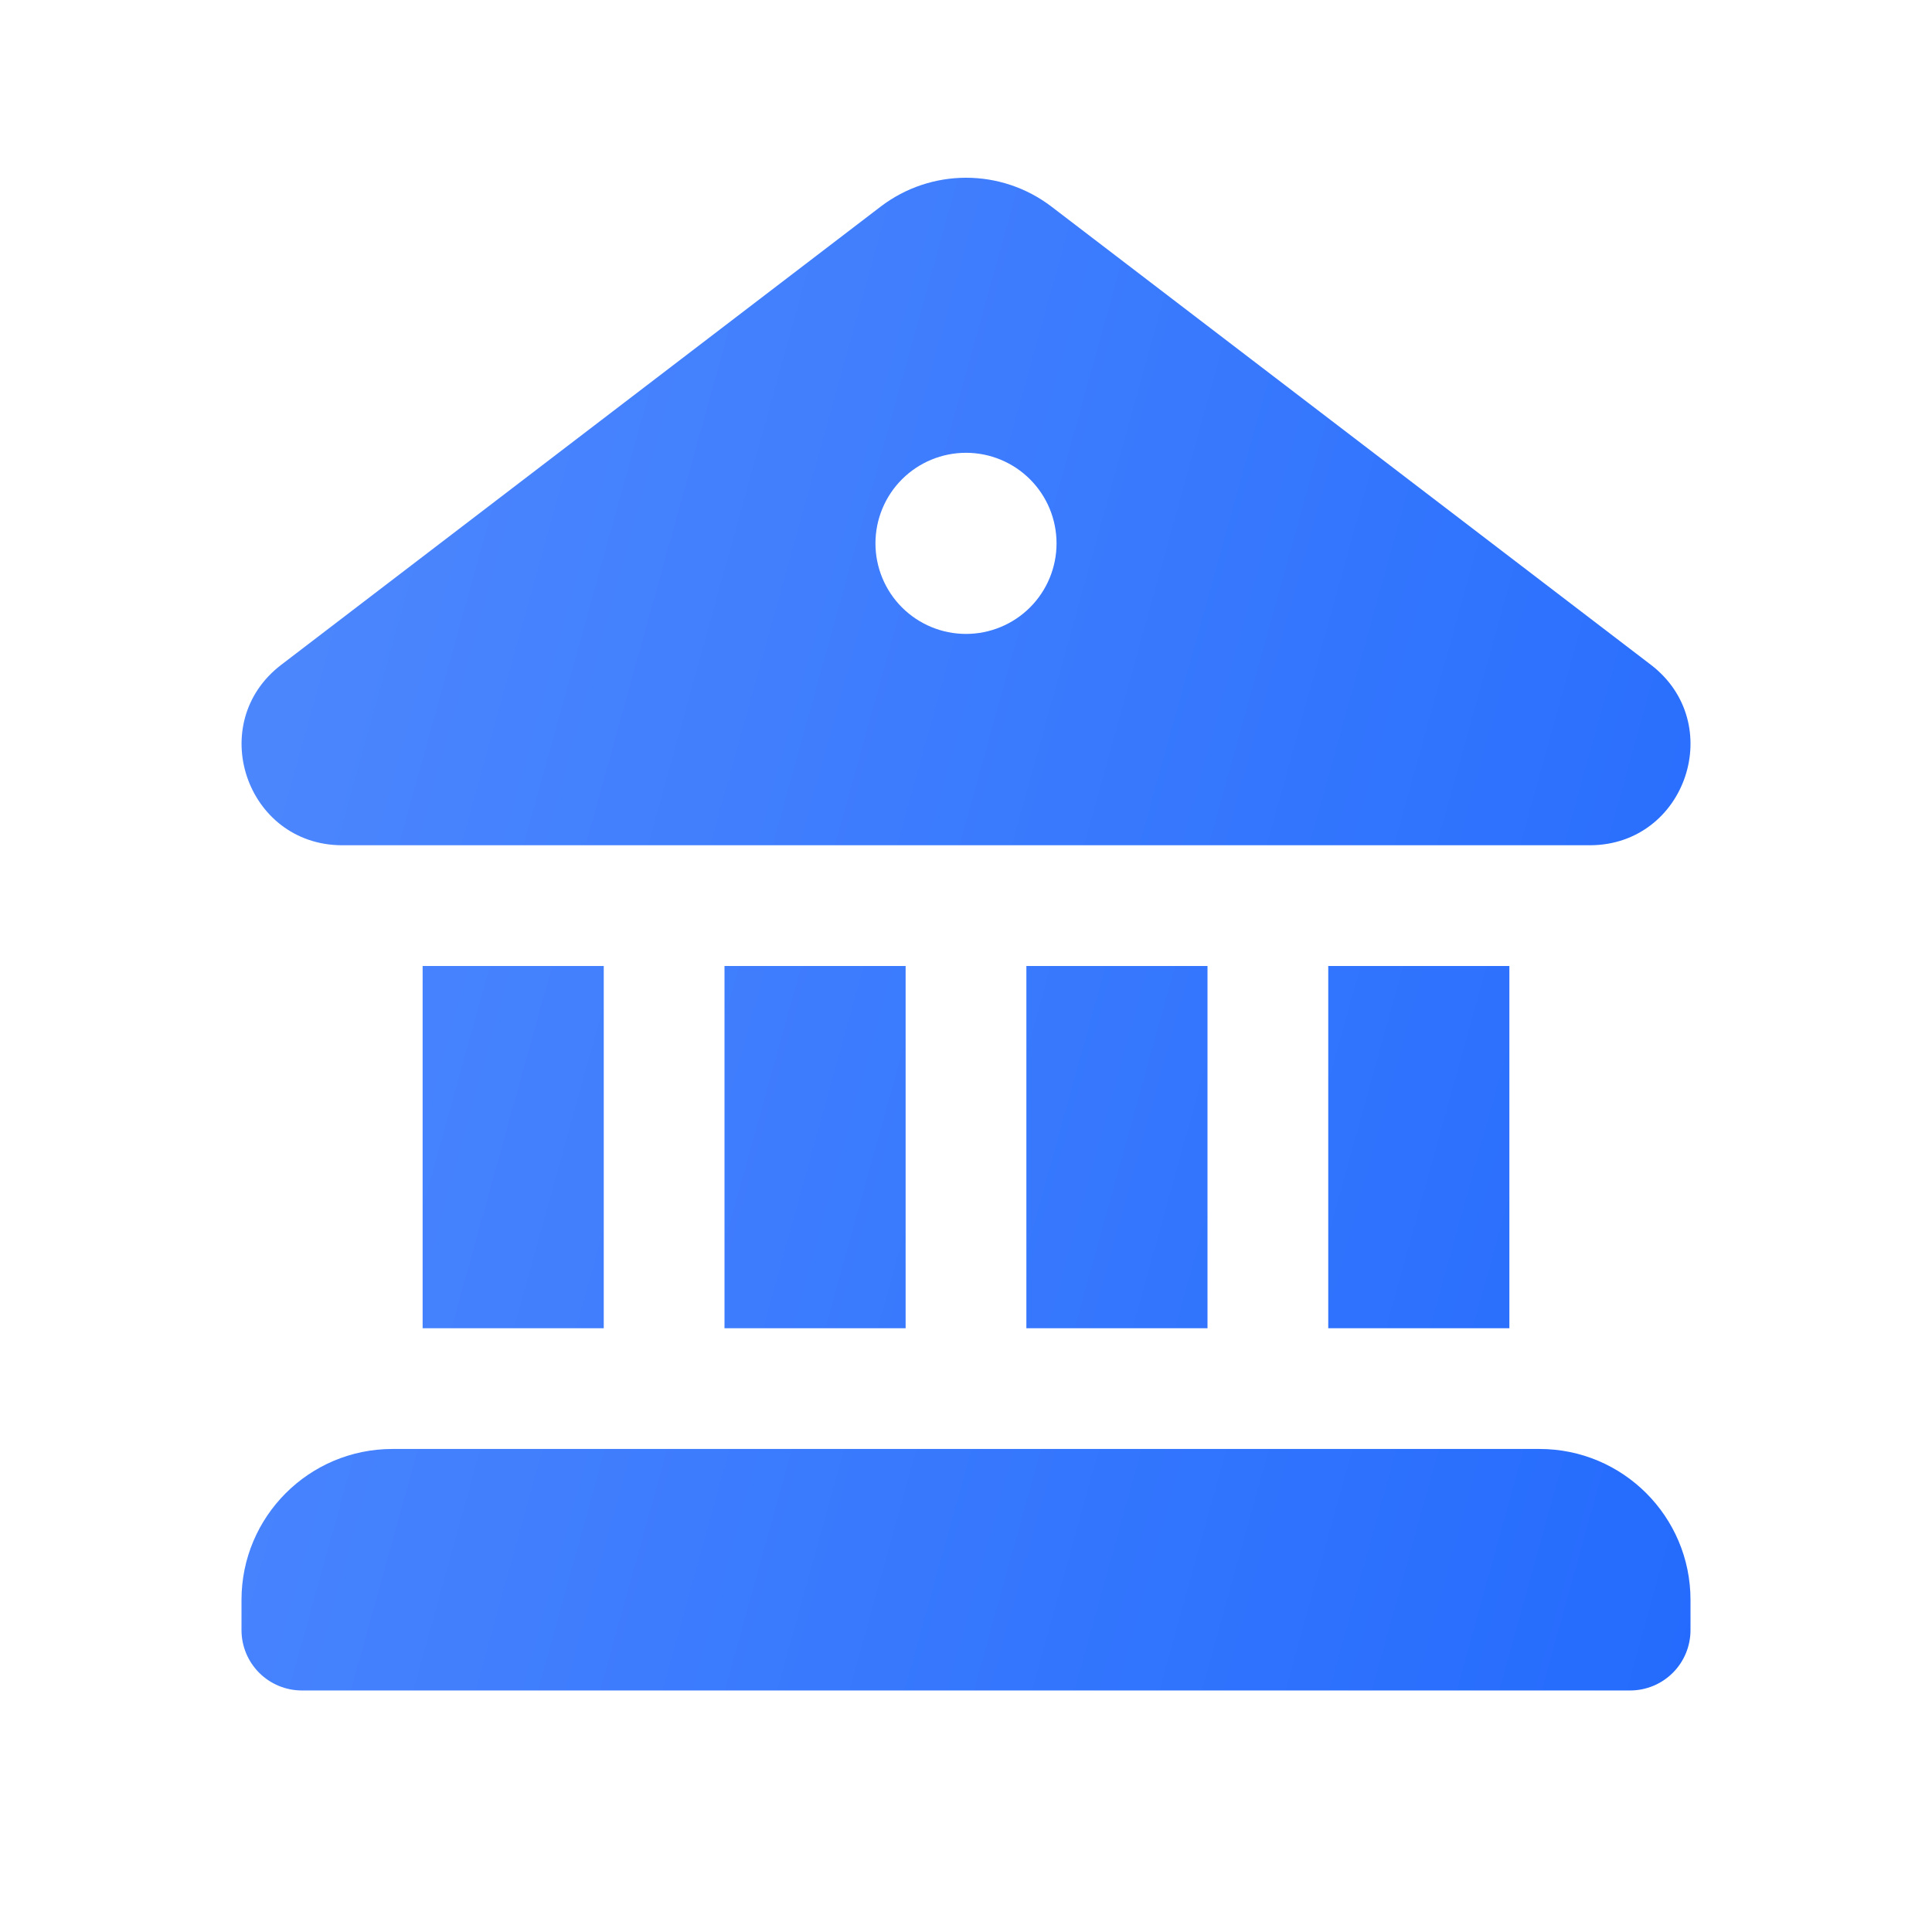 <svg width="60" height="60" viewBox="0 0 60 60" fill="none" xmlns="http://www.w3.org/2000/svg">
<path d="M27.345 6.42C28.913 5.22 31.091 5.22 32.659 6.42L51.266 20.643C53.636 22.454 52.365 26.235 49.388 26.25H10.613C7.639 26.235 6.364 22.454 8.738 20.643L27.345 6.42V6.42ZM30 19.687C30.746 19.687 31.461 19.391 31.989 18.863C32.516 18.336 32.812 17.62 32.812 16.875C32.812 16.129 32.516 15.413 31.989 14.886C31.461 14.358 30.746 14.062 30 14.062C29.254 14.062 28.539 14.358 28.011 14.886C27.484 15.413 27.188 16.129 27.188 16.875C27.188 17.62 27.484 18.336 28.011 18.863C28.539 19.391 29.254 19.687 30 19.687ZM13.125 30V41.249H18.75V30H13.125ZM22.5 30V41.249H28.125V30H22.5ZM31.875 30V41.249H37.5V30H31.875ZM41.25 30V41.249H46.875V30H41.25ZM7.5 49.687C7.5 47.099 9.6 44.999 12.188 44.999H47.812C50.4 44.999 52.5 47.099 52.5 49.687V50.624C52.5 51.122 52.303 51.599 51.951 51.95C51.599 52.302 51.122 52.499 50.625 52.499H9.375C8.878 52.499 8.401 52.302 8.049 51.95C7.698 51.599 7.5 51.122 7.5 50.624V49.687Z" fill="url(#paint0_linear_388_10042)"/>
<defs>
<linearGradient id="paint0_linear_388_10042" x1="52.5" y1="52.499" x2="-1.391" y2="37.533" gradientUnits="userSpaceOnUse">
<stop stop-color="#246BFD"/>
<stop offset="1" stop-color="#5089FD"/>
</linearGradient>
</defs>
</svg>
